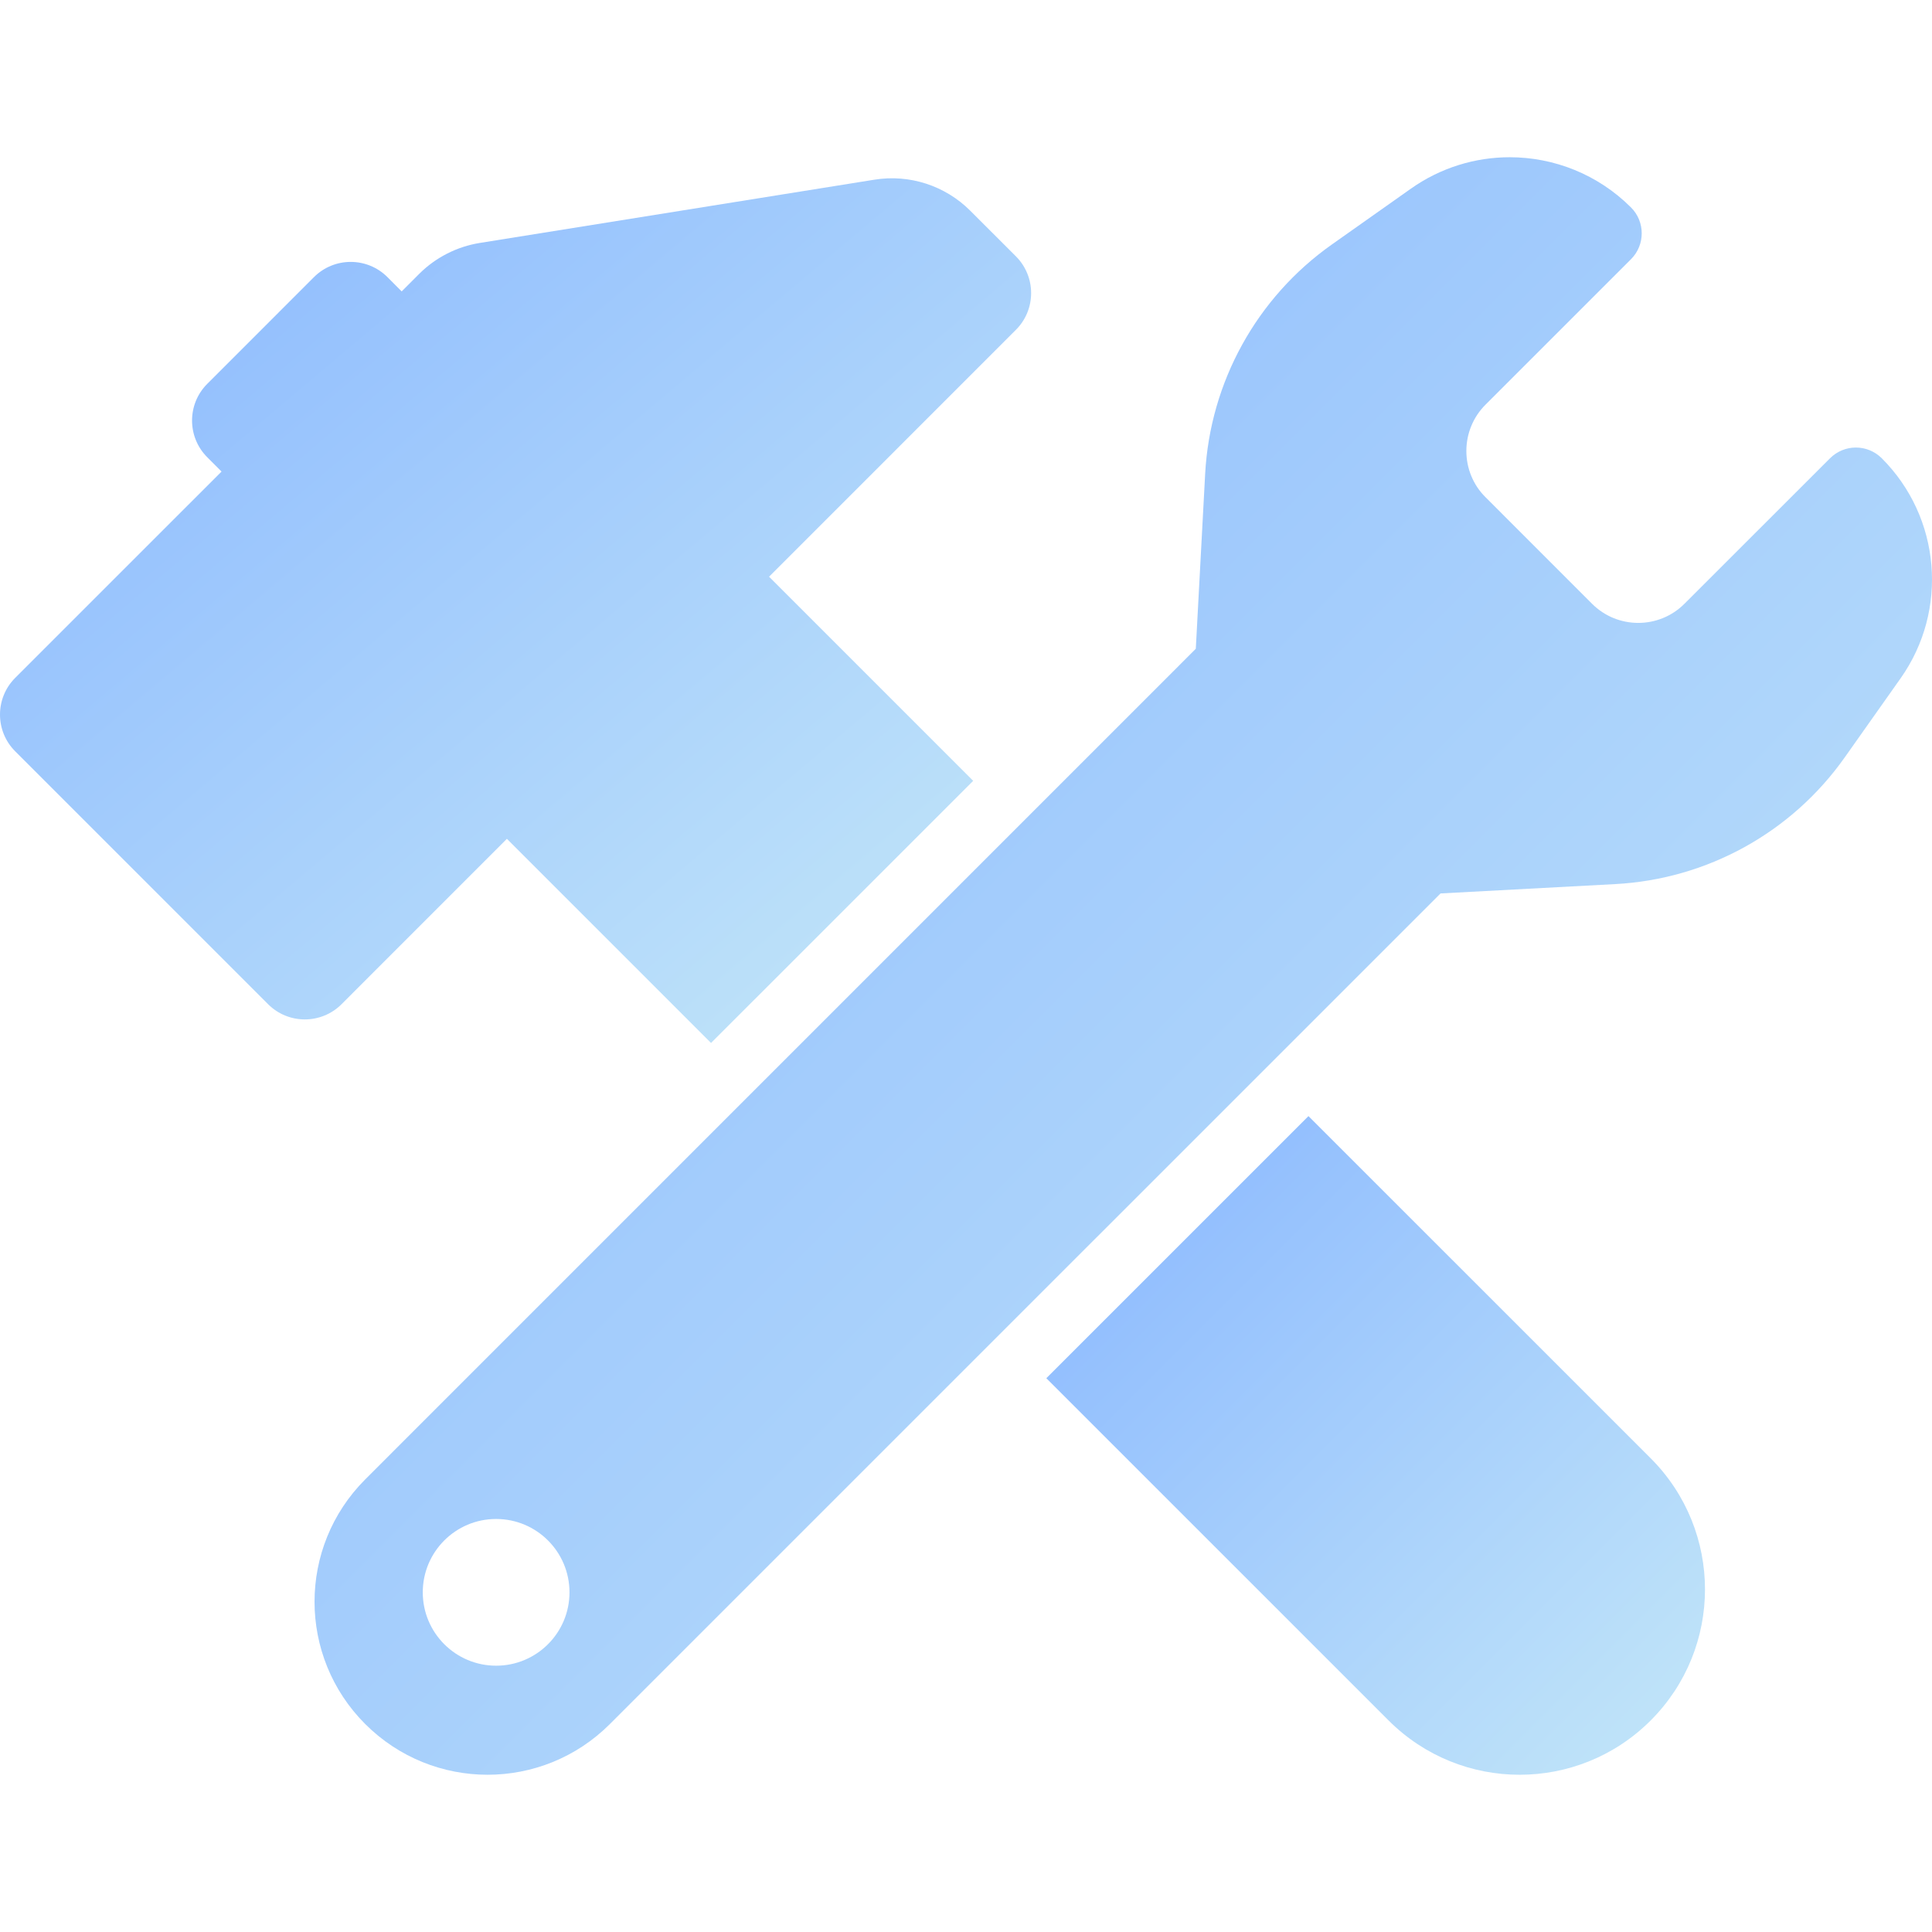 <svg height="800px" width="800px" version="1.1" id="Capa_1" xmlns="http://www.w3.org/2000/svg" xmlns:xlink="http://www.w3.org/1999/xlink" viewBox="0 0 479.554 479.554" xml:space="preserve">
  <defs>
    <linearGradient id="wrench-gradient" x1="0%" y1="0%" x2="100%" y2="100%">
      <stop offset="0%" stop-color="#88b6ff"/>
      <stop offset="100%" stop-color="#c5e8f8"/>
    </linearGradient>
  </defs>
  <g>
    <path d="M324.782,277.035l-65.068,65.06l84.962,84.953c17.968,17.968,47.078,17.968,65.046,0 c17.974-17.974,17.982-47.077,0.014-65.068L324.782,277.035z" fill="url(#wrench-gradient)"/>
    <path d="M125.819,208.207l50.672,50.672l65.068-65.067l-50.664-50.666l61.271-61.279c5.032-5.031,5.032-13.2,0-18.24L240.83,52.299 c-6.227-6.227-15.07-9.099-23.767-7.701l-97.945,15.7c-5.714,0.916-10.987,3.61-15.078,7.693l-4.333,4.341l-3.54-3.549 c-5.031-5.031-13.2-5.031-18.232,0L51.45,95.27c-5.039,5.031-5.039,13.2,0,18.232l3.54,3.548L3.774,168.258 c-5.031,5.031-5.031,13.2,0,18.232l62.771,62.771c5.031,5.031,13.2,5.031,18.232,0L125.819,208.207z" fill="url(#wrench-gradient)"/>
    <path d="M467.096,113.758c-1.78-1.778-4.107-2.672-6.429-2.672c-2.322,0-4.651,0.894-6.429,2.672l-36.114,36.09 c-3.168,3.184-7.331,4.767-11.484,4.767c-4.154,0-8.315-1.584-11.485-4.767l-26.423-26.431 c-3.068-3.028-4.759-7.167-4.759-11.477s1.692-8.439,4.752-11.491l36.114-36.106c3.549-3.549,3.549-9.311,0-12.852 c-8.237-8.229-19.132-12.461-30.103-12.461c-8.535,0-17.114,2.562-24.521,7.795l-19.622,13.86 c-18.652,13.161-30.228,34.148-31.454,56.946l-2.322,43.405L90.653,367.213 c-16.772,16.78-16.772,43.949,0,60.721c8.393,8.387,19.38,12.587,30.368,12.587c10.987,0,21.966-4.193,30.359-12.579 l206.186-206.176l43.389-2.322c22.789-1.22,43.769-12.796,56.938-31.448l13.868-19.628 C483.712,151.455,481.732,128.394,467.096,113.758z M123.149,413.453c-10.056,0-18.21-8.153-18.21-18.21 c0-10.055,8.153-18.208,18.21-18.208c10.055,0,18.208,8.153,18.208,18.208C141.357,405.3,133.204,413.453,123.149,413.453z" fill="url(#wrench-gradient)"/>
  </g>
</svg>